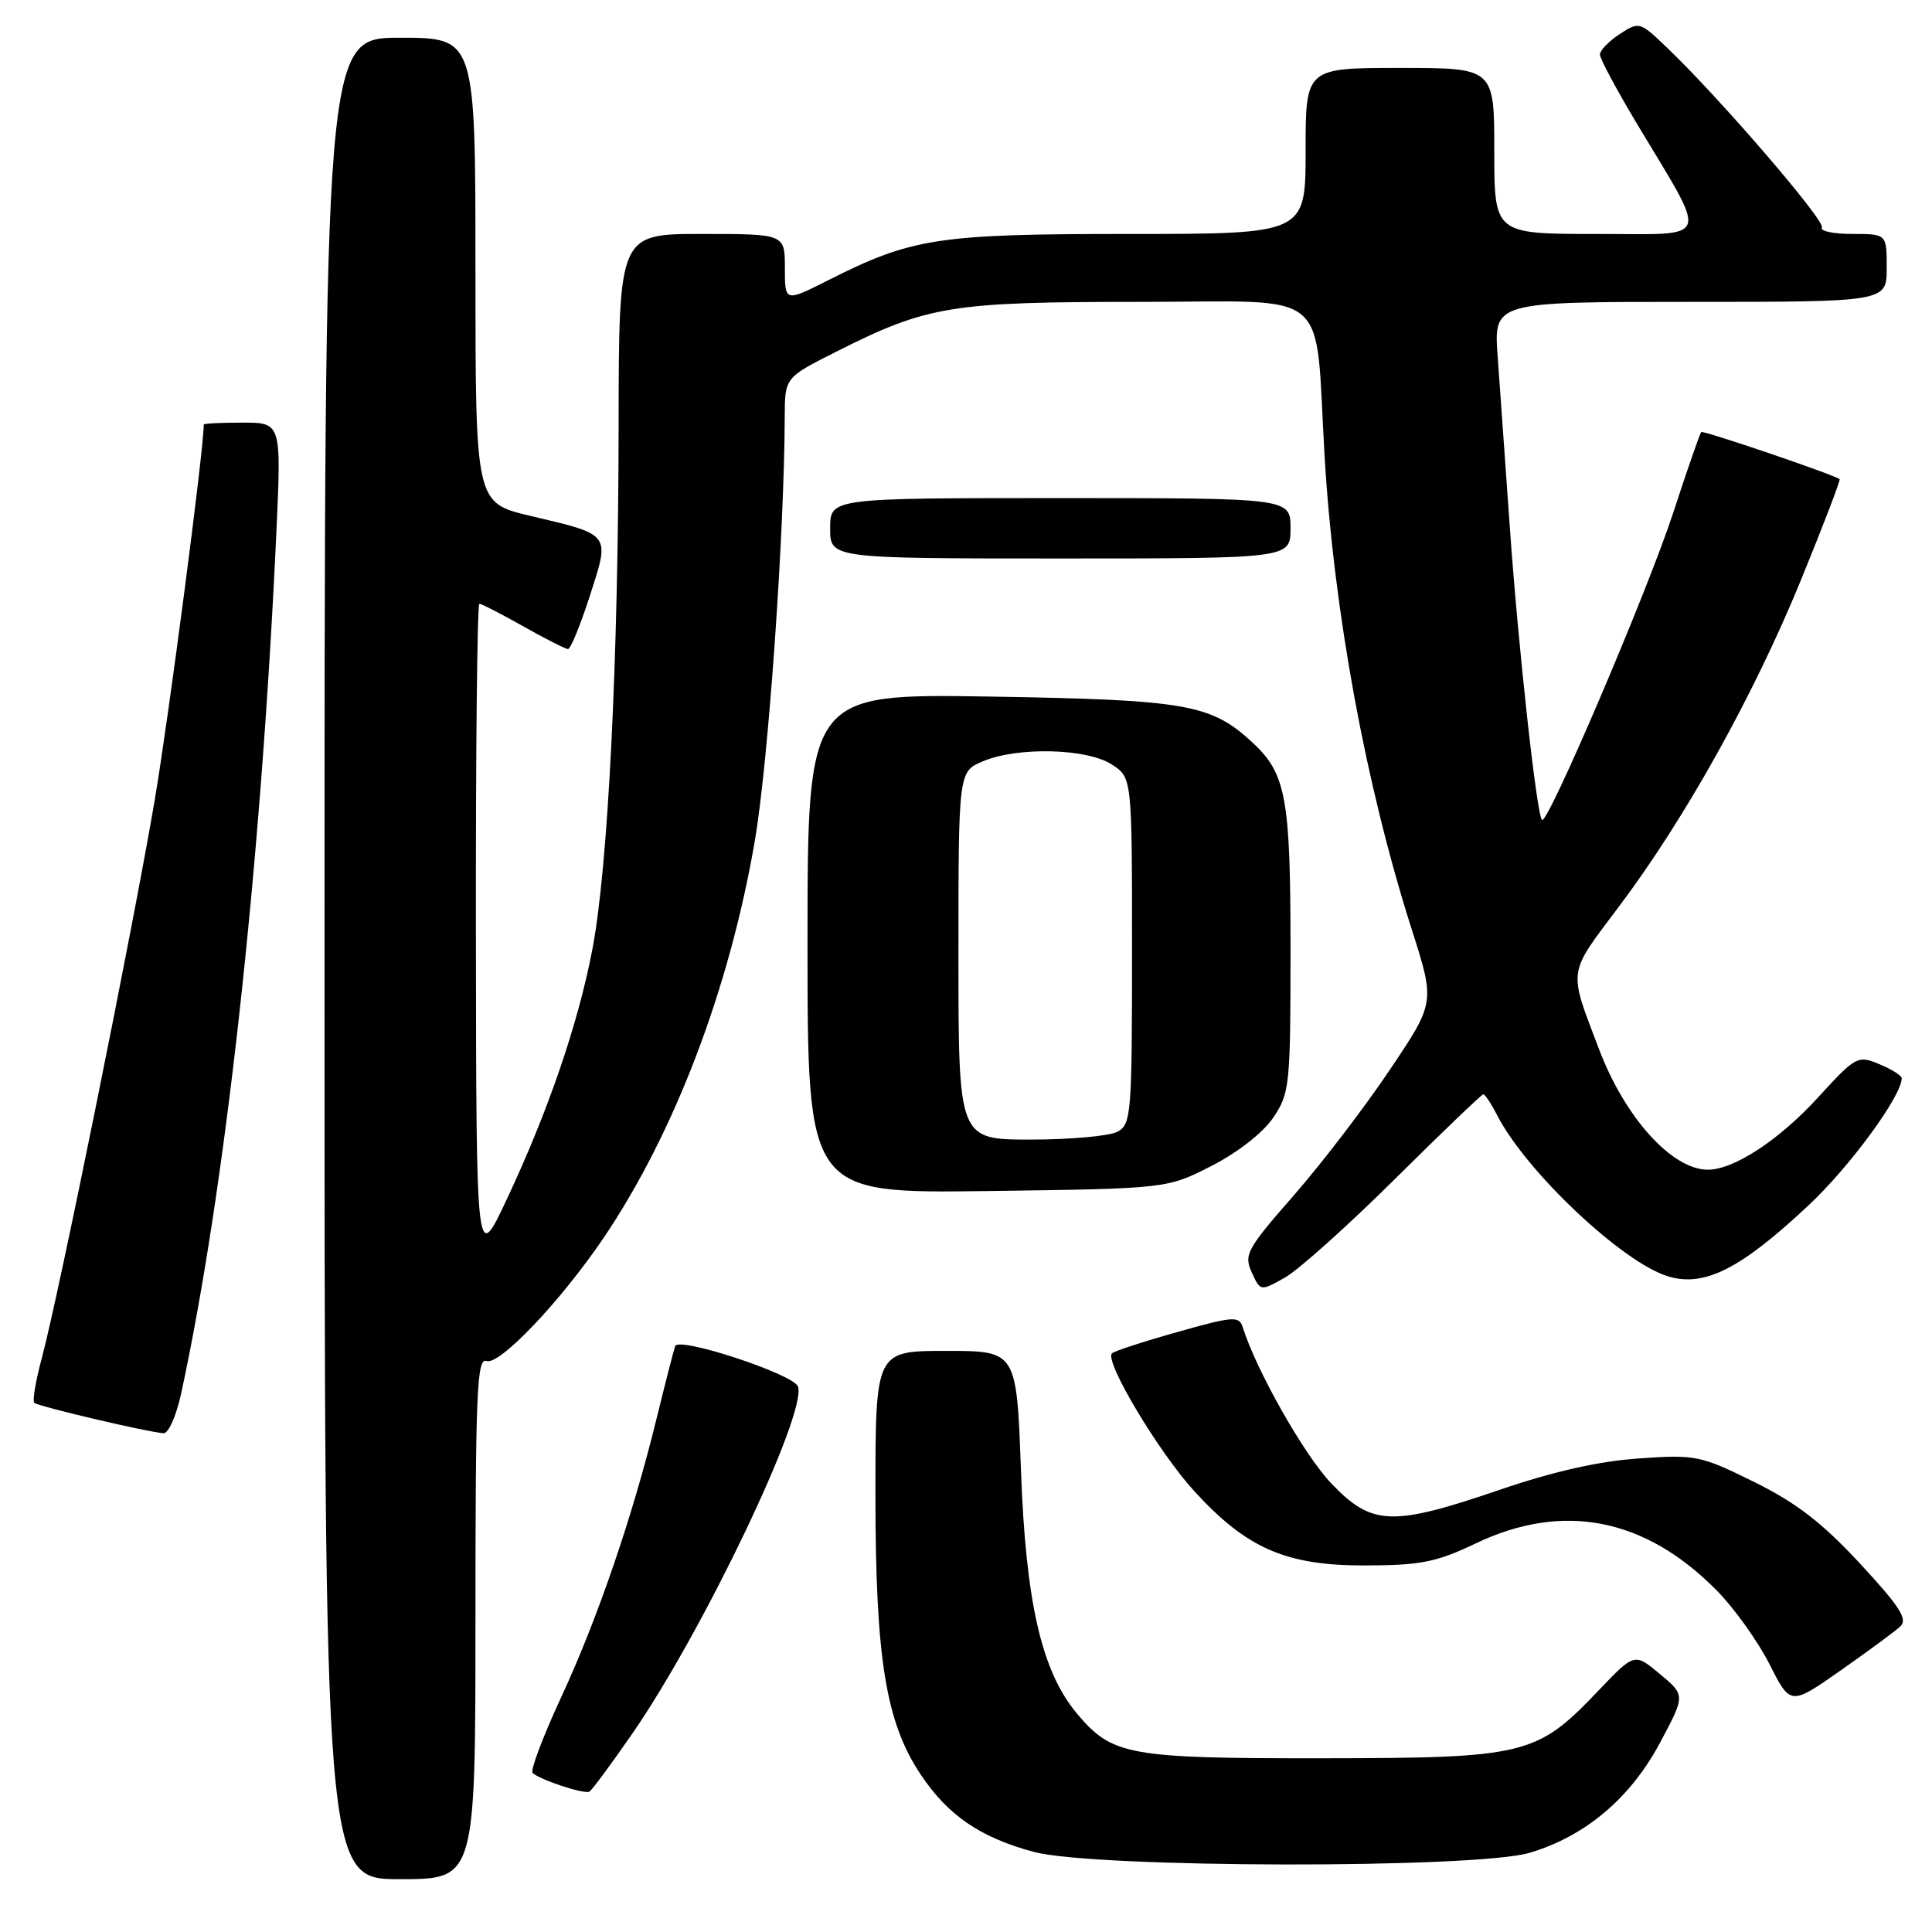 <?xml version="1.0" encoding="UTF-8" standalone="no"?>
<!DOCTYPE svg PUBLIC "-//W3C//DTD SVG 1.1//EN" "http://www.w3.org/Graphics/SVG/1.1/DTD/svg11.dtd" >
<svg xmlns="http://www.w3.org/2000/svg" xmlns:xlink="http://www.w3.org/1999/xlink" version="1.1" viewBox="0 0 256 256">
 <g >
 <path fill="currentColor"
d=" M 63.00 214.39 C 63.00 184.61 63.20 179.86 64.45 180.34 C 66.14 180.99 74.22 172.51 79.93 164.10 C 89.33 150.24 96.66 131.03 100.02 111.40 C 101.80 101.01 103.93 70.86 103.98 55.26 C 104.00 50.03 104.00 50.03 110.75 46.63 C 122.93 40.49 125.93 40.00 151.11 40.00 C 176.88 40.00 174.17 37.72 175.52 60.50 C 176.75 81.15 180.99 104.14 187.07 123.17 C 190.16 132.84 190.16 132.84 184.12 141.81 C 180.81 146.75 175.08 154.23 171.40 158.43 C 165.21 165.50 164.80 166.26 165.86 168.59 C 167.01 171.11 167.01 171.11 170.24 169.30 C 172.01 168.31 178.57 162.44 184.81 156.25 C 191.05 150.06 196.33 145.00 196.55 145.00 C 196.77 145.00 197.61 146.27 198.41 147.83 C 202.29 155.33 215.05 167.34 221.05 169.13 C 225.84 170.57 230.63 168.15 239.56 159.79 C 245.10 154.62 251.95 145.28 251.99 142.87 C 252.00 142.53 250.66 141.69 249.03 141.01 C 246.14 139.81 245.91 139.94 240.87 145.45 C 235.73 151.07 229.72 155.01 226.29 154.99 C 221.54 154.98 215.32 148.09 211.89 139.05 C 207.79 128.26 207.65 129.27 214.50 120.15 C 223.29 108.47 232.37 92.17 238.65 76.82 C 241.60 69.60 243.90 63.60 243.76 63.49 C 242.92 62.86 225.67 56.99 225.42 57.25 C 225.25 57.42 223.56 62.27 221.68 68.03 C 218.26 78.45 205.05 109.38 204.32 108.65 C 203.62 107.95 201.17 85.68 200.07 70.00 C 199.47 61.47 198.74 51.24 198.45 47.25 C 197.92 40.00 197.92 40.00 223.96 40.00 C 250.00 40.00 250.00 40.00 250.00 35.50 C 250.00 31.00 250.00 31.00 245.44 31.00 C 242.93 31.00 241.12 30.62 241.41 30.15 C 241.93 29.30 227.60 12.68 220.73 6.16 C 217.28 2.87 217.17 2.85 214.61 4.52 C 213.17 5.46 212.00 6.68 212.00 7.23 C 212.00 7.77 214.20 11.88 216.88 16.36 C 226.49 32.40 227.01 31.00 211.53 31.00 C 198.00 31.00 198.00 31.00 198.00 20.00 C 198.00 9.00 198.00 9.00 185.50 9.00 C 173.00 9.00 173.00 9.00 173.00 20.00 C 173.00 31.00 173.00 31.00 149.68 31.00 C 124.25 31.00 120.86 31.52 109.75 37.13 C 104.00 40.03 104.00 40.03 104.00 35.51 C 104.00 31.00 104.00 31.00 93.00 31.00 C 82.00 31.00 82.00 31.00 81.97 56.25 C 81.94 87.68 80.57 114.94 78.49 125.81 C 76.60 135.67 72.62 147.30 67.11 159.00 C 63.11 167.50 63.11 167.50 63.06 123.75 C 63.03 99.69 63.23 80.00 63.52 80.00 C 63.80 80.00 66.42 81.35 69.35 83.00 C 72.27 84.65 74.94 86.00 75.27 86.00 C 75.61 86.00 76.91 82.82 78.16 78.94 C 80.84 70.63 81.04 70.90 70.25 68.35 C 63.00 66.63 63.00 66.63 63.00 35.82 C 63.00 5.00 63.00 5.00 53.00 5.00 C 43.00 5.00 43.00 5.00 43.00 127.00 C 43.00 249.00 43.00 249.00 53.00 249.00 C 63.00 249.00 63.00 249.00 63.00 214.39 Z  M 202.67 245.51 C 210.07 243.31 216.04 238.27 219.96 230.92 C 223.32 224.63 223.32 224.63 219.95 221.82 C 216.58 219.00 216.58 219.00 211.75 224.07 C 203.61 232.60 202.17 232.95 175.22 232.98 C 149.55 233.00 147.37 232.61 142.73 227.09 C 138.02 221.49 135.92 212.37 135.28 194.75 C 134.70 179.00 134.70 179.00 125.35 179.00 C 116.00 179.00 116.00 179.00 116.00 198.05 C 116.00 219.77 117.37 228.23 122.02 235.17 C 125.63 240.57 129.92 243.49 137.00 245.39 C 145.02 247.54 195.50 247.63 202.67 245.51 Z  M 83.78 229.72 C 93.17 216.15 106.94 187.31 105.74 183.73 C 105.20 182.10 89.91 177.06 89.46 178.37 C 89.25 178.99 88.14 183.32 86.99 188.00 C 83.81 200.99 79.18 214.51 74.35 224.91 C 71.95 230.09 70.25 234.59 70.57 234.91 C 71.45 235.81 77.42 237.78 78.10 237.40 C 78.43 237.21 80.99 233.76 83.78 229.72 Z  M 251.79 215.52 C 252.83 214.58 251.77 212.91 246.47 207.19 C 241.45 201.77 238.04 199.14 232.44 196.37 C 225.33 192.86 224.71 192.73 217.16 193.25 C 211.88 193.61 205.81 194.98 198.74 197.40 C 184.42 202.29 181.80 202.19 176.42 196.58 C 172.84 192.84 166.50 181.67 164.66 175.85 C 164.19 174.35 163.40 174.41 156.01 176.50 C 151.53 177.76 147.63 179.03 147.34 179.33 C 146.31 180.35 153.51 192.40 158.26 197.60 C 165.22 205.21 170.45 207.47 181.00 207.43 C 188.26 207.41 190.37 206.98 195.50 204.53 C 207.08 198.98 217.97 201.10 227.48 210.75 C 229.79 213.08 232.92 217.47 234.46 220.50 C 237.24 226.00 237.24 226.00 243.87 221.36 C 247.52 218.80 251.08 216.18 251.79 215.52 Z  M 23.98 184.75 C 29.82 157.86 34.56 115.09 36.61 70.75 C 37.29 56.00 37.29 56.00 32.14 56.00 C 29.32 56.00 27.00 56.11 27.00 56.25 C 27.00 59.57 22.40 94.75 20.51 105.96 C 17.62 122.99 7.81 171.49 5.54 179.95 C 4.73 182.95 4.28 185.62 4.54 185.88 C 5.01 186.34 19.45 189.75 21.67 189.91 C 22.31 189.96 23.35 187.64 23.98 184.75 Z  M 160.55 154.48 C 164.02 152.70 167.38 150.08 168.72 148.08 C 170.89 144.86 171.00 143.82 171.00 125.82 C 171.00 105.61 170.42 102.49 165.87 98.30 C 160.43 93.30 157.14 92.73 131.25 92.30 C 107.00 91.91 107.00 91.91 107.00 125.02 C 107.00 158.13 107.00 158.13 130.83 157.82 C 154.65 157.50 154.65 157.50 160.55 154.48 Z  M 171.00 70.00 C 171.00 66.00 171.00 66.00 140.50 66.00 C 110.00 66.00 110.00 66.00 110.00 70.00 C 110.00 74.00 110.00 74.00 140.50 74.00 C 171.00 74.00 171.00 74.00 171.00 70.00 Z  M 127.00 126.62 C 127.00 102.24 127.00 102.24 130.25 100.87 C 134.85 98.93 144.07 99.16 147.34 101.31 C 150.00 103.05 150.00 103.05 150.00 125.99 C 150.00 147.65 149.89 148.99 148.07 149.96 C 147.00 150.53 141.83 151.00 136.57 151.00 C 127.00 151.00 127.00 151.00 127.00 126.62 Z "/>
</g>
</svg>
